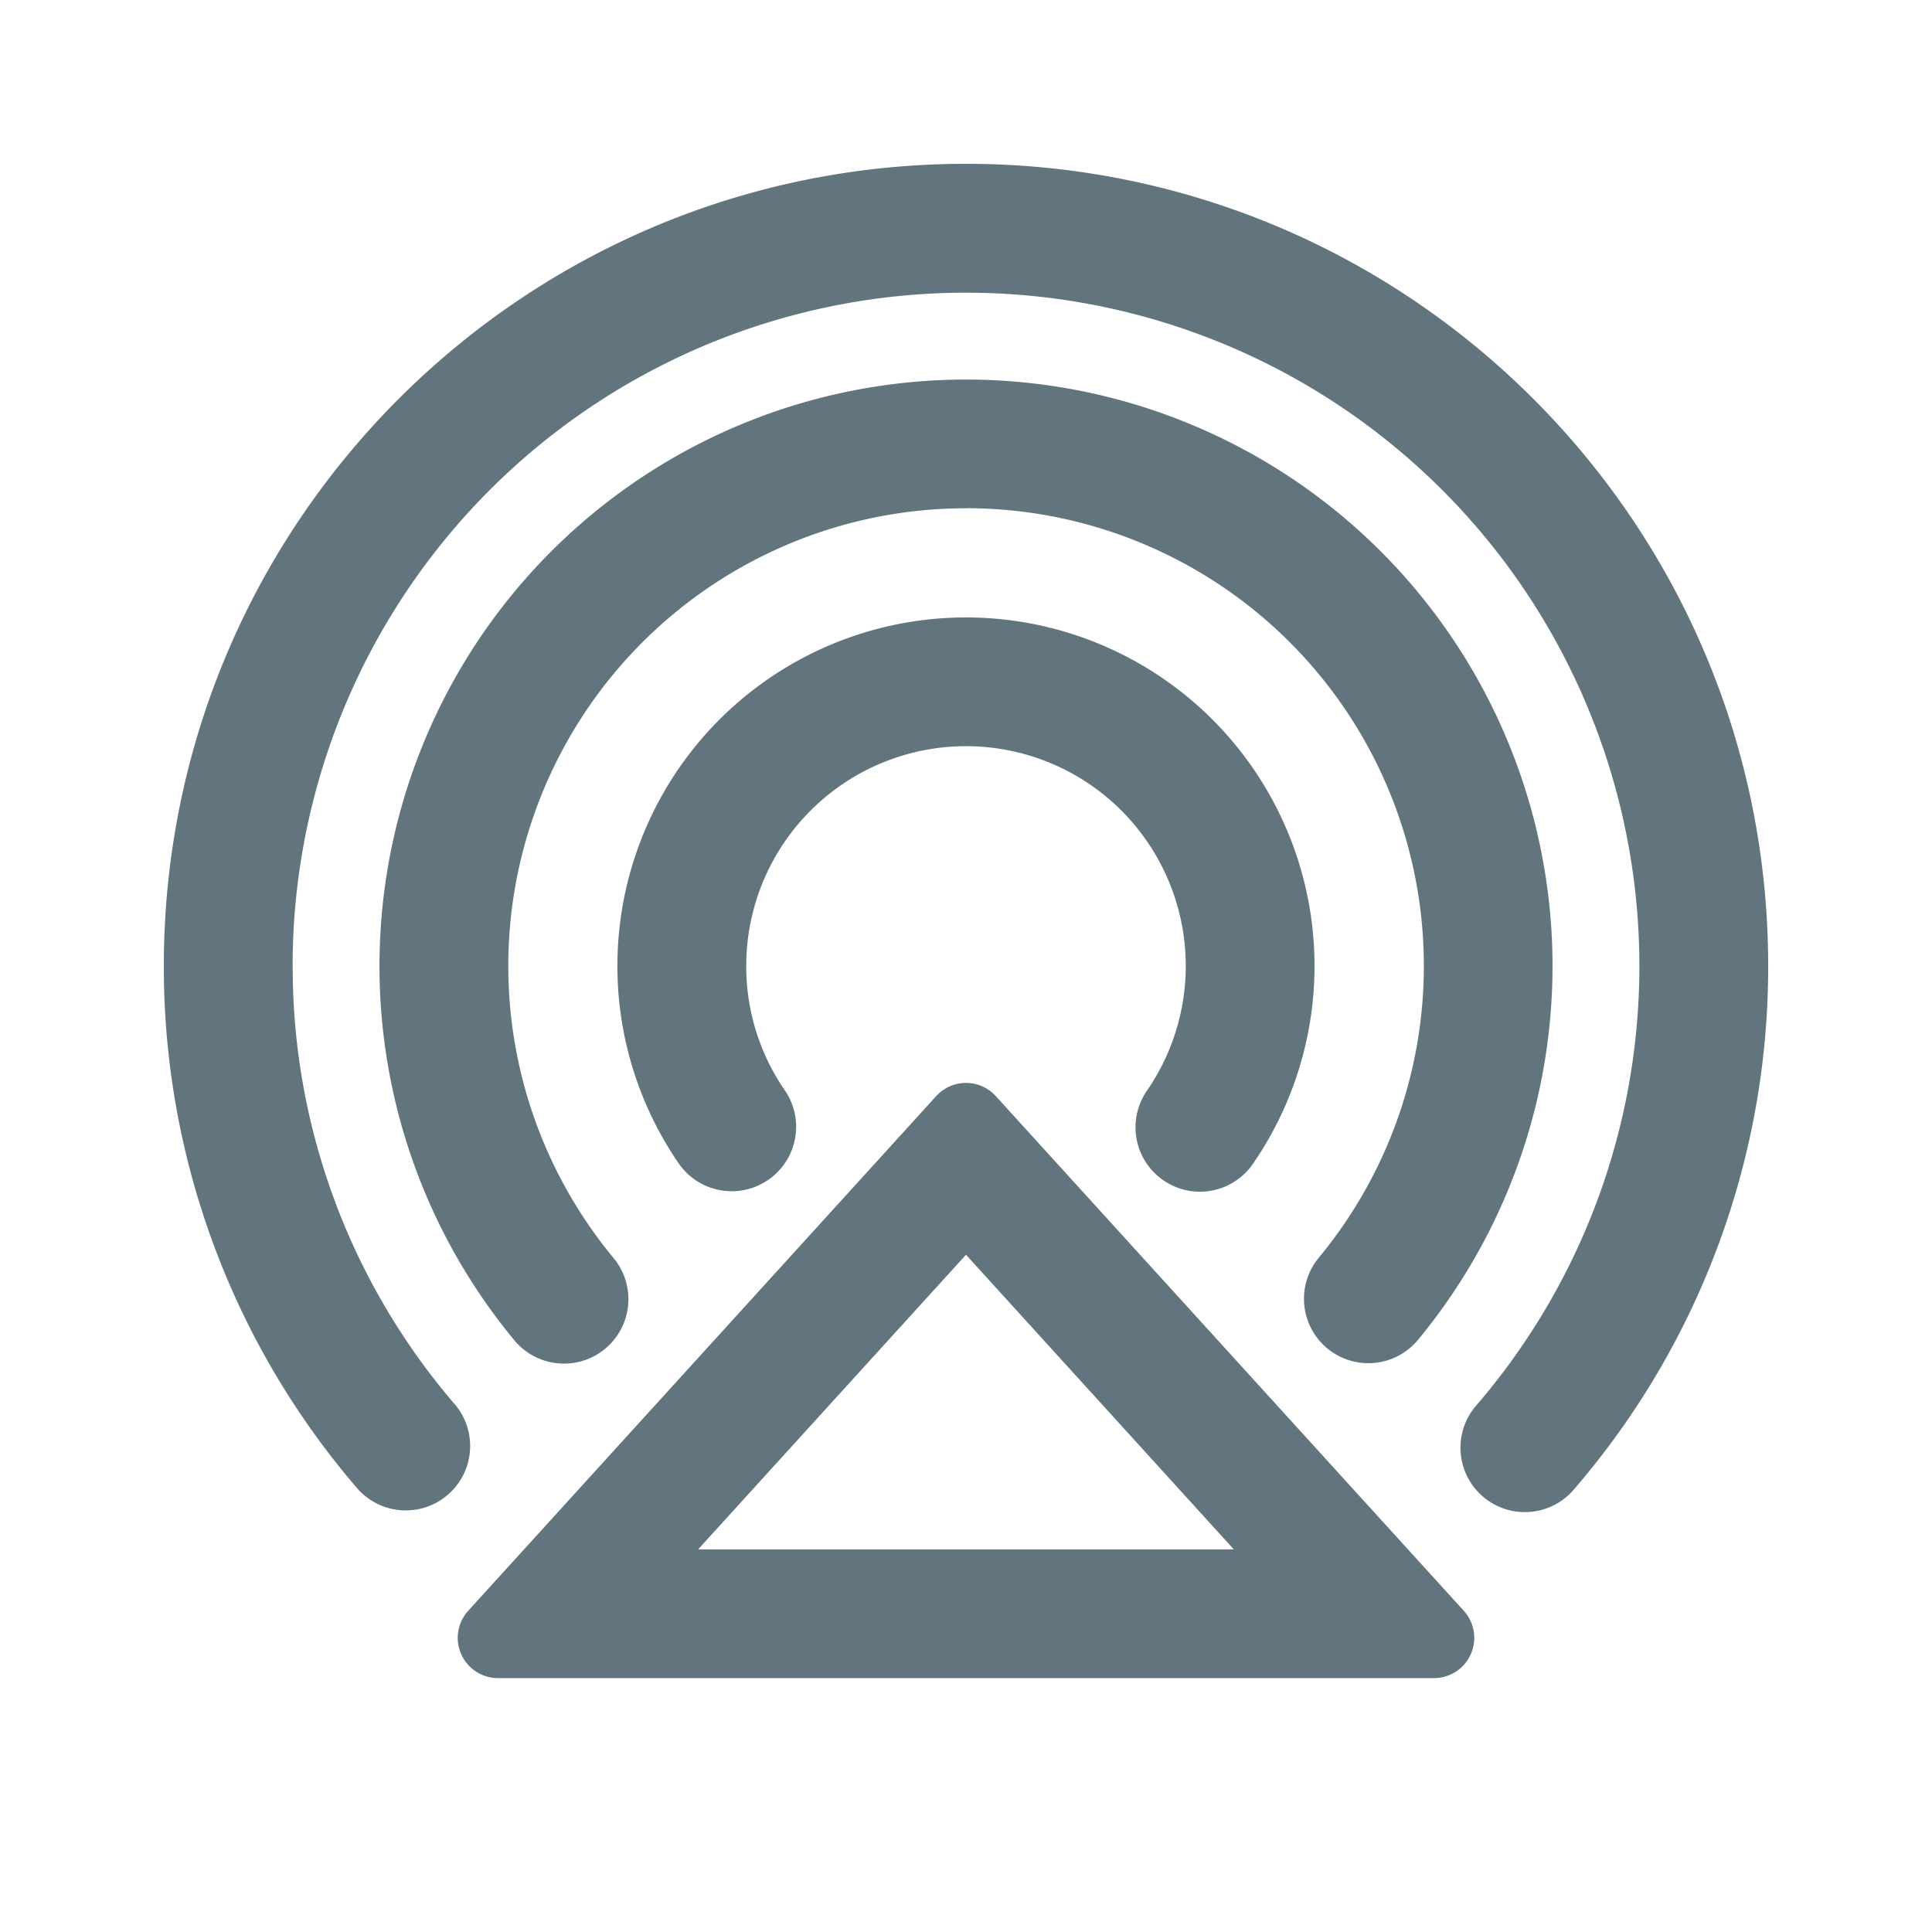 <svg xmlns="http://www.w3.org/2000/svg" fill="none" viewBox="0 0 24 24"><path fill="#62757E" fill-rule="evenodd" d="M3.635 12a8.365 8.365 0 1 1 14.71 5.452.8.8 0 1 0 1.213 1.043A9.93 9.93 0 0 0 21.965 12c0-5.504-4.461-9.965-9.965-9.965-5.503 0-9.965 4.461-9.965 9.965a9.93 9.93 0 0 0 2.408 6.495.8.8 0 0 0 1.213-1.043A8.33 8.33 0 0 1 3.636 12Zm5.038 7.246L12 15.587l3.327 3.66H8.673Zm2.957-5.63a.5.5 0 0 1 .74 0l5.814 6.394a.5.5 0 0 1-.37.836H6.186a.5.5 0 0 1-.37-.836l5.814-6.394ZM12 6.314a5.686 5.686 0 0 0-4.378 9.314.8.8 0 1 1-1.232 1.022 7.286 7.286 0 1 1 11.22 0 .8.8 0 0 1-1.231-1.022A5.686 5.686 0 0 0 12 6.313ZM9.27 12a2.73 2.73 0 1 1 4.981 1.544.8.8 0 1 0 1.318.907 4.33 4.33 0 1 0-7.139 0 .8.8 0 1 0 1.319-.907A2.713 2.713 0 0 1 9.27 12Z" clip-rule="evenodd"/></svg>